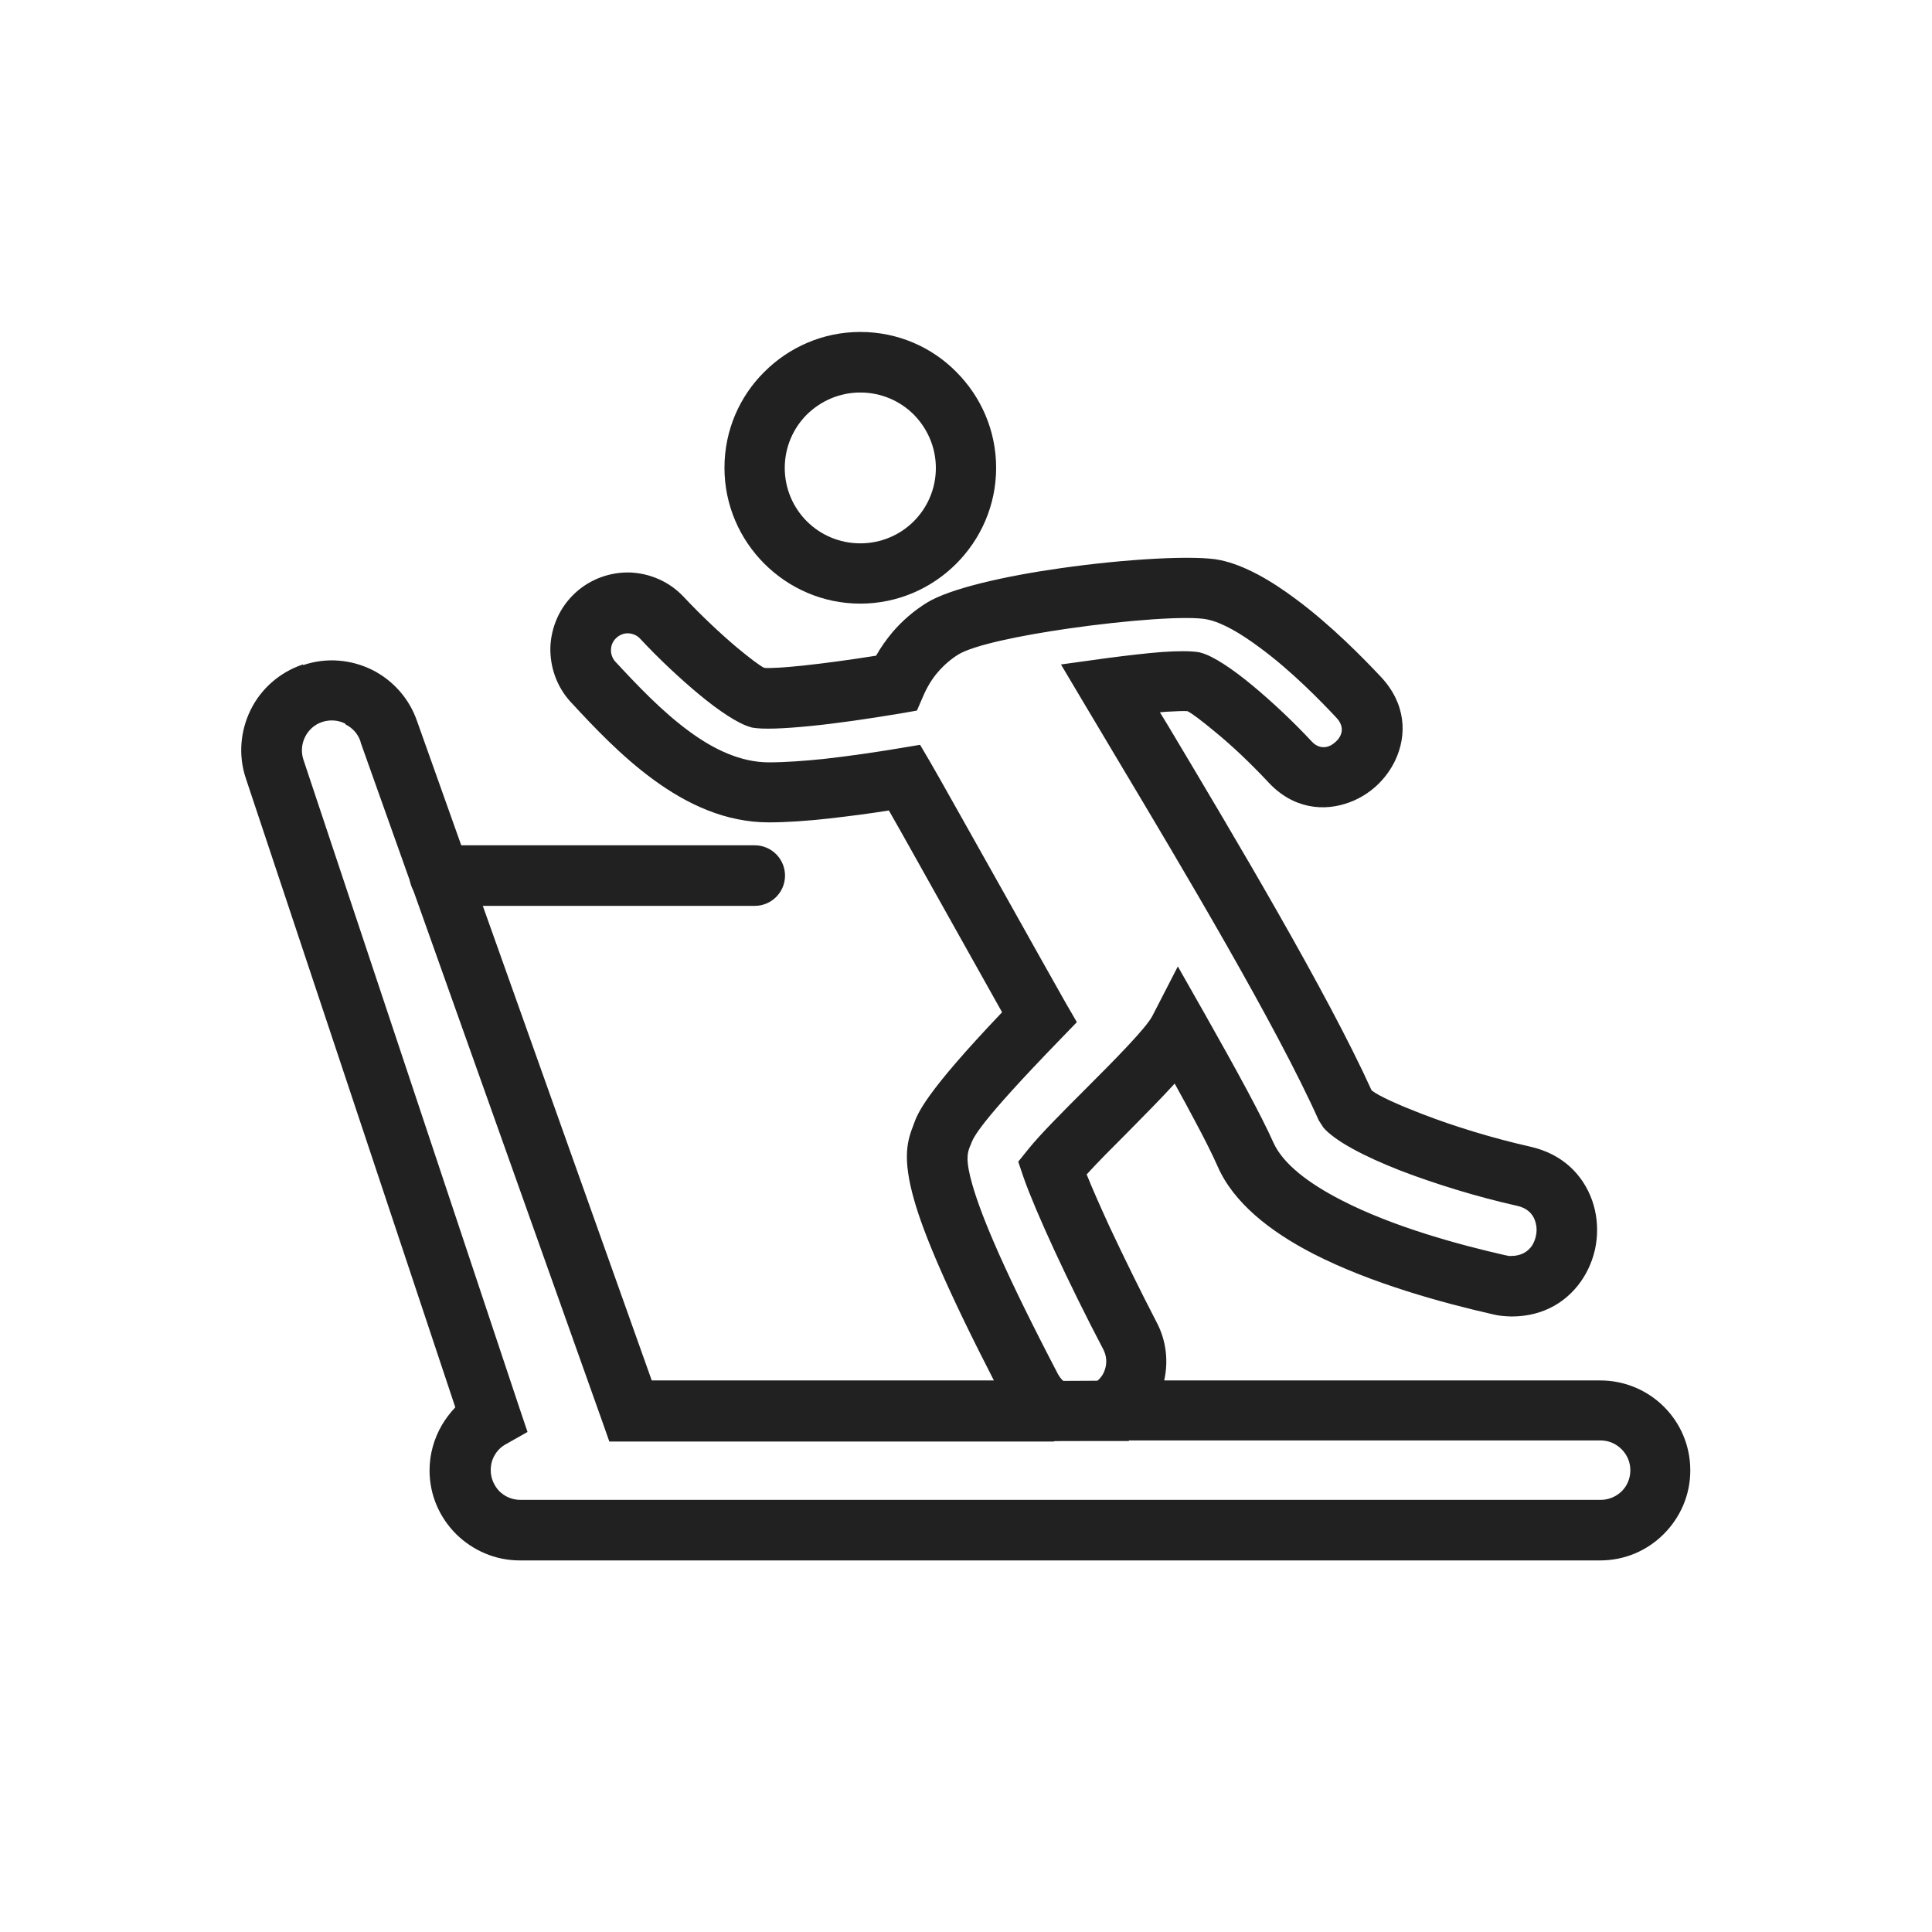 <?xml version="1.0" encoding="UTF-8"?>
<!DOCTYPE svg PUBLIC "-//W3C//DTD SVG 1.1//EN" "http://www.w3.org/Graphics/SVG/1.1/DTD/svg11.dtd">
<!-- Creator: CorelDRAW -->
<svg xmlns="http://www.w3.org/2000/svg" xml:space="preserve" width="6.827in" height="6.827in" style="shape-rendering:geometricPrecision; text-rendering:geometricPrecision; image-rendering:optimizeQuality; fill-rule:evenodd; clip-rule:evenodd"
viewBox="0 0 6.827 6.827"
 xmlns:xlink="http://www.w3.org/1999/xlink">
 <defs>
  <style type="text/css">
   <![CDATA[
    .fil1 {fill:none}
    .fil0 {fill:#212121;fill-rule:nonzero}
   ]]>
  </style>
 </defs>
 <g id="Layer_x0020_1">
  <path class="fil0" d="M2.773 1.653c0,0.074 0.03,0.141 0.078,0.189 0.048,0.048 0.115,0.078 0.189,0.078 0.074,0 0.141,-0.03 0.189,-0.078 0.048,-0.048 0.078,-0.115 0.078,-0.188 0,-0.074 -0.03,-0.14 -0.078,-0.189 -0.048,-0.048 -0.115,-0.078 -0.189,-0.078 -0.074,0 -0.14,0.03 -0.189,0.078 -0.048,0.048 -0.078,0.115 -0.078,0.189zm-0.072 0.339c-0.087,-0.087 -0.141,-0.207 -0.141,-0.339 0,-0.133 0.054,-0.253 0.141,-0.339 0.087,-0.087 0.207,-0.141 0.339,-0.141 0.133,0 0.253,0.054 0.339,0.141 0.087,0.087 0.141,0.207 0.141,0.339 0,0.132 -0.054,0.252 -0.141,0.339 -0.087,0.087 -0.207,0.141 -0.339,0.141 -0.132,0 -0.252,-0.054 -0.339,-0.141z"/>
  <path class="fil0" d="M1.072 2.35c0.083,-0.028 0.17,-0.019 0.243,0.017 0.072,0.036 0.131,0.1 0.159,0.182l0 -4.72441e-005 0.247 0.694 0.582 1.635 1.209 0c-0.167,-0.325 -0.247,-0.516 -0.281,-0.635 -0.045,-0.156 -0.023,-0.216 -0.003,-0.268l0 5.11811e-005 0.001 -0.003 -2.75591e-005 -1.1811e-005c-0,0.001 -0.002,0.005 -0,-7.08661e-005 0.014,-0.038 0.038,-0.107 0.312,-0.395 -0.047,-0.084 -0.116,-0.207 -0.186,-0.332 -0.082,-0.146 -0.164,-0.294 -0.214,-0.381 -0.068,0.011 -0.139,0.02 -0.209,0.028 -0.079,0.009 -0.153,0.014 -0.216,0.014 -0.151,0 -0.287,-0.063 -0.407,-0.151 -0.111,-0.081 -0.208,-0.183 -0.291,-0.273l-9.05512e-005 -0 -3.93701e-005 3.93701e-005c-0.051,-0.055 -0.075,-0.126 -0.073,-0.196 0.003,-0.07 0.032,-0.139 0.087,-0.19l0 -0 -9.44882e-005 -0c0.055,-0.051 0.126,-0.075 0.195,-0.073 0.07,0.003 0.139,0.032 0.19,0.087l0 0 0 -0c0.06,0.064 0.128,0.128 0.186,0.177 0.047,0.039 0.084,0.067 0.098,0.073 0.019,0.002 0.069,-0.001 0.137,-0.008 0.074,-0.008 0.164,-0.02 0.258,-0.035 0.017,-0.03 0.037,-0.058 0.058,-0.083 0.035,-0.041 0.076,-0.076 0.121,-0.104 0.081,-0.05 0.274,-0.094 0.472,-0.122 0.23,-0.033 0.477,-0.047 0.564,-0.029l0 0c0.087,0.018 0.18,0.072 0.267,0.137 0.126,0.093 0.242,0.212 0.302,0.276 0.089,0.095 0.093,0.206 0.05,0.296 -0.016,0.033 -0.038,0.063 -0.065,0.088 -0.027,0.025 -0.059,0.045 -0.093,0.058 -0.093,0.036 -0.204,0.024 -0.291,-0.071 -0.06,-0.064 -0.127,-0.128 -0.186,-0.176 -0.048,-0.04 -0.085,-0.068 -0.099,-0.074 -0.012,-0.001 -0.038,-0 -0.073,0.002 -0.008,0.001 -0.015,0.001 -0.024,0.002l0.031 0.051c0.233,0.39 0.56,0.939 0.717,1.285 0.025,0.02 0.092,0.05 0.18,0.084 0.111,0.043 0.248,0.085 0.381,0.115 0.115,0.026 0.186,0.1 0.218,0.189 0.016,0.045 0.021,0.093 0.016,0.14 -0.005,0.047 -0.021,0.093 -0.046,0.133 -0.05,0.08 -0.136,0.138 -0.254,0.138 -0.01,0 -0.021,-0.001 -0.034,-0.002 -0.011,-0.001 -0.022,-0.003 -0.034,-0.006l3.93701e-005 -0c-0.176,-0.04 -0.429,-0.109 -0.632,-0.213l8.66142e-005 -0c-0.154,-0.079 -0.283,-0.181 -0.339,-0.309 -0.018,-0.041 -0.047,-0.099 -0.082,-0.164 -0.021,-0.04 -0.045,-0.084 -0.07,-0.129 -0.05,0.055 -0.11,0.115 -0.168,0.174 -0.053,0.053 -0.104,0.104 -0.143,0.147 0.02,0.05 0.048,0.113 0.08,0.183 0.052,0.111 0.112,0.233 0.167,0.339 0.035,0.066 0.042,0.139 0.027,0.206l1.541 0c0.088,0 0.168,0.036 0.225,0.093 0.058,0.058 0.093,0.137 0.093,0.225 0,0.088 -0.036,0.167 -0.094,0.225 -0.058,0.058 -0.137,0.093 -0.225,0.093l-3.817 0c-0.088,0 -0.167,-0.036 -0.225,-0.093 -0.058,-0.058 -0.094,-0.137 -0.094,-0.225 0,-0.058 0.016,-0.113 0.044,-0.161 0.013,-0.022 0.029,-0.043 0.047,-0.062l-0.74 -2.222 -0 4.33071e-005c-0.028,-0.083 -0.019,-0.17 0.017,-0.243 0.036,-0.073 0.101,-0.132 0.184,-0.16l0 0zm0.148 0.207c-0.024,-0.012 -0.053,-0.015 -0.081,-0.006l3.93701e-005 0c-0.028,0.009 -0.049,0.029 -0.061,0.053 -0.012,0.024 -0.015,0.053 -0.006,0.08l0 0 0.764 2.293 0.028 0.083 -0.076 0.043c-0.017,0.009 -0.031,0.023 -0.04,0.039 -0.009,0.015 -0.014,0.033 -0.014,0.053 0,0.029 0.012,0.055 0.03,0.074 0.019,0.019 0.045,0.031 0.075,0.031l3.817 0c0.029,0 0.056,-0.012 0.075,-0.031 0.019,-0.019 0.03,-0.045 0.03,-0.074 0,-0.029 -0.012,-0.055 -0.031,-0.074 -0.019,-0.019 -0.045,-0.031 -0.074,-0.031l-1.743 0 -0.051 -0.2c0.022,-0.012 0.037,-0.031 0.043,-0.053 0.007,-0.022 0.005,-0.046 -0.006,-0.068 -0.06,-0.114 -0.122,-0.24 -0.172,-0.348 -0.049,-0.106 -0.089,-0.2 -0.11,-0.26l-0.019 -0.056 0.037 -0.046c0.043,-0.053 0.119,-0.129 0.197,-0.207 0.106,-0.106 0.217,-0.218 0.24,-0.262l0.09 -0.175 0.097 0.171c0.049,0.087 0.103,0.183 0.15,0.271 0.038,0.071 0.07,0.134 0.09,0.179 0.034,0.077 0.126,0.146 0.241,0.205l0 0c0.184,0.095 0.418,0.158 0.581,0.195l0.001 0c0.003,0.001 0.006,0.001 0.009,0.002 0.002,0 0.006,0 0.01,0 0.035,0 0.059,-0.016 0.073,-0.037 0.008,-0.013 0.013,-0.028 0.015,-0.043 0.002,-0.016 0,-0.031 -0.005,-0.045 -0.008,-0.024 -0.029,-0.045 -0.063,-0.052 -0.143,-0.032 -0.291,-0.078 -0.411,-0.124 -0.131,-0.051 -0.234,-0.106 -0.274,-0.153l-0.016 -0.025c-0.149,-0.333 -0.479,-0.887 -0.714,-1.28 -0.052,-0.088 -0.101,-0.169 -0.115,-0.193l-0.082 -0.138 0.159 -0.022c0.076,-0.01 0.145,-0.018 0.198,-0.022 0.057,-0.004 0.103,-0.004 0.132,0.001l0.007 0.002c0.041,0.011 0.11,0.056 0.184,0.118 0.066,0.055 0.141,0.125 0.206,0.195 0.019,0.021 0.042,0.024 0.06,0.017 0.009,-0.003 0.017,-0.009 0.025,-0.016 0.007,-0.006 0.013,-0.014 0.017,-0.023 0.008,-0.017 0.006,-0.039 -0.013,-0.06 -0.055,-0.059 -0.161,-0.168 -0.273,-0.25 -0.066,-0.049 -0.131,-0.088 -0.185,-0.099l1.5748e-005 -7.87402e-005c-0.066,-0.014 -0.281,0.002 -0.49,0.032 -0.174,0.025 -0.336,0.059 -0.39,0.092 -0.026,0.016 -0.05,0.037 -0.071,0.061 -0.021,0.024 -0.038,0.052 -0.052,0.084l-0.023 0.053 -0.057 0.01c-0.114,0.019 -0.23,0.036 -0.324,0.045 -0.091,0.009 -0.165,0.012 -0.202,0.005l-0.006 -0.002c-0.041,-0.011 -0.11,-0.056 -0.183,-0.117 -0.066,-0.055 -0.142,-0.126 -0.206,-0.195l0 -0 -0 0c-0.011,-0.012 -0.026,-0.018 -0.041,-0.019 -0.015,-0.001 -0.031,0.005 -0.043,0.016l-0 0 -0 0 0 0c-0.012,0.011 -0.019,0.026 -0.019,0.042 -0.001,0.015 0.005,0.031 0.016,0.043l9.05512e-005 0 3.93701e-005 -3.93701e-005c0.077,0.083 0.165,0.176 0.261,0.246 0.087,0.064 0.182,0.109 0.281,0.109 0.057,0 0.124,-0.005 0.193,-0.012 0.09,-0.01 0.185,-0.024 0.269,-0.038l0.072 -0.012 0.037 0.063c0.027,0.046 0.141,0.25 0.253,0.449 0.097,0.173 0.192,0.343 0.224,0.399l0.04 0.069 -0.056 0.058c-0.294,0.303 -0.31,0.35 -0.319,0.375 -0.001,0.002 -0,0 -3.93701e-005,-1.5748e-005l-3.54331e-005 -1.1811e-005c-0,0 -0.001,0.002 -0.003,0.007l0 0c-0.008,0.021 -0.017,0.045 0.009,0.135 0.034,0.118 0.118,0.316 0.303,0.67 0.004,0.007 0.009,0.014 0.015,0.02 0.007,0.007 0.014,0.012 0.022,0.017l-0.051 0.2 -1.497 0 -0.075 0 -0.025 -0.071 -0.607 -1.706 -0.247 -0.694 -0 -0.002c-0.009,-0.028 -0.029,-0.049 -0.053,-0.061zm2.009 1.414c0,-0 8.26772e-005,-0 -2.75591e-005,-1.1811e-005l2.75591e-005 1.1811e-005zm0.201 0.071c3.54331e-005,-0 3.54331e-005,-0 -3.54331e-005,-1.1811e-005l3.54331e-005 1.1811e-005z"/>
  <path class="fil0" d="M3.989 5.092c-0.115,0 -0.099,-5.90551e-005 -0.103,-3.93701e-005 -0.097,0 -0.218,0.001 -0.282,-0l0.004 -0.213c0.063,0.001 0.181,0.001 0.277,0 0.086,-0 0.043,-0.001 0.104,-0.001l0 0.213z"/>
 </g>
 <g id="Layer_x0020_1_0">
  <path class="fil0" d="M2.667 2.987c0.059,0 0.107,0.048 0.107,0.107 0,0.059 -0.048,0.107 -0.107,0.107l-1.113 0c-0.059,0 -0.107,-0.048 -0.107,-0.107 0,-0.059 0.048,-0.107 0.107,-0.107l1.113 0z"/>
  <rect class="fil1" width="6.827" height="6.827"/>
 </g>
</svg>
